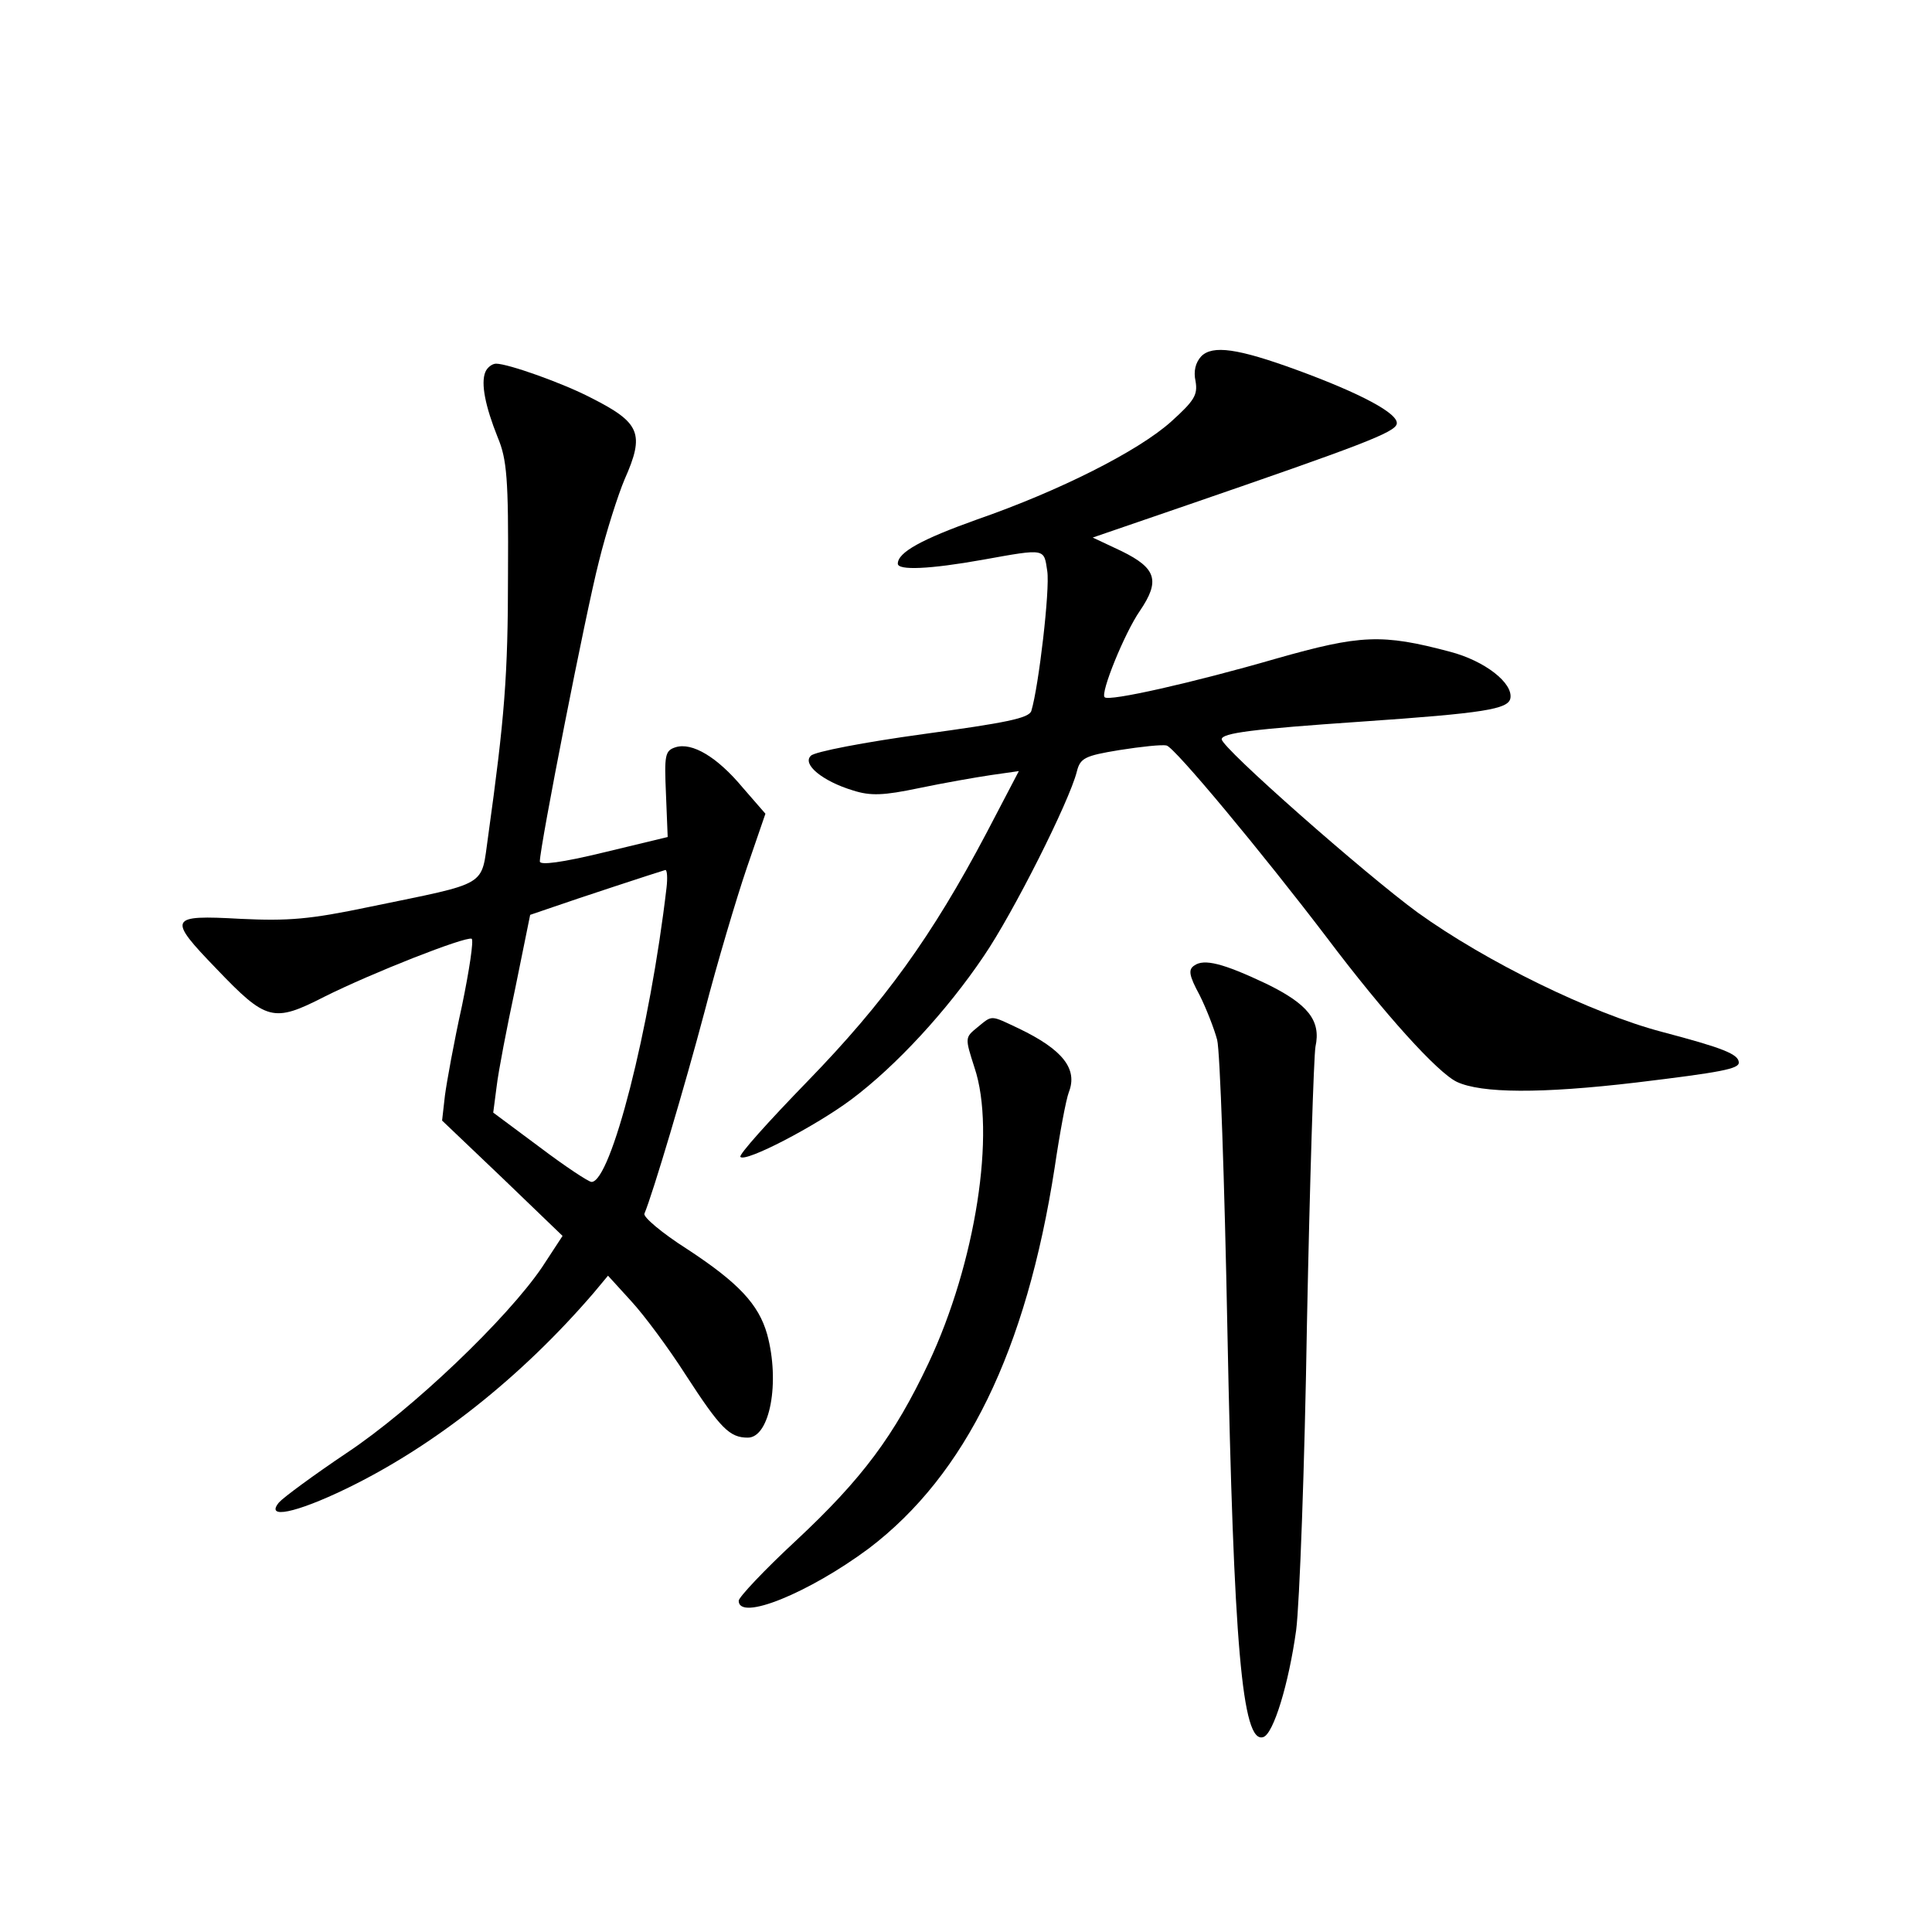 <?xml version="1.0" standalone="no"?>
<!DOCTYPE svg PUBLIC "-//W3C//DTD SVG 20010904//EN"
 "http://www.w3.org/TR/2001/REC-SVG-20010904/DTD/svg10.dtd">
<svg version="1.0" xmlns="http://www.w3.org/2000/svg"
 width="340pt" height="340pt" viewBox="0 0 340 340"
 preserveAspectRatio="xMidYMid meet">
<g transform="translate(0,340) scale(0.1,-0.1)"
fill="#000000" stroke="none">
<path d="M2114 2773 c-10 -11 -14 -26 -10 -44 4 -24 -2 -34 -43 -71 -58 -52
-197 -122 -341 -172 -98 -35 -140 -58 -140 -78 0 -12 55 -10 150 7 111 20 107
20 113 -20 5 -32 -15 -203 -28 -246 -4 -13 -45 -21 -191 -41 -102 -14 -191
-31 -197 -38 -16 -15 21 -45 74 -61 31 -10 54 -9 116 4 43 9 100 19 127 23
l49 7 -57 -109 c-96 -182 -180 -298 -315 -437 -68 -70 -122 -130 -118 -133 9
-10 132 54 195 101 79 59 169 157 233 252 52 76 151 273 164 325 6 24 14 28
75 38 38 6 75 10 83 8 14 -3 167 -187 282 -338 101 -134 195 -238 229 -254 43
-20 147 -21 316 -1 149 18 180 24 180 35 0 15 -29 26 -135 54 -125 33 -309
123 -430 210 -93 68 -345 290 -345 305 0 11 55 18 245 31 218 15 259 22 263
41 5 27 -45 66 -106 82 -120 32 -158 30 -306 -12 -145 -42 -295 -76 -302 -68
-8 7 35 113 62 152 36 53 29 75 -32 105 l-51 24 166 57 c305 105 366 128 369
143 4 18 -64 54 -176 95 -104 38 -148 44 -168 24z"/>
<path d="M854 2745 c-8 -20 0 -60 22 -115 16 -38 19 -73 18 -240 0 -180 -6
-253 -35 -462 -13 -90 4 -80 -209 -124 -105 -22 -142 -25 -227 -21 -126 7
-129 2 -42 -88 88 -92 100 -95 190 -49 84 42 247 106 259 102 4 -2 -4 -55 -17
-118 -14 -63 -27 -135 -30 -158 l-5 -44 106 -101 106 -102 -36 -55 c-61 -90
-228 -250 -344 -327 -58 -39 -111 -78 -119 -87 -25 -30 29 -19 118 24 155 75
308 196 436 345 l25 30 41 -45 c23 -25 66 -83 96 -130 61 -94 77 -110 109
-110 39 0 57 98 34 182 -15 53 -51 91 -141 150 -44 28 -77 56 -75 62 15 36 71
224 106 356 22 85 56 199 74 252 l33 96 -40 46 c-45 54 -89 80 -118 71 -19 -6
-20 -14 -17 -83 l3 -75 -112 -27 c-74 -18 -113 -23 -113 -16 0 26 81 439 104
528 13 53 34 118 45 144 36 81 28 100 -59 144 -50 26 -146 60 -167 60 -7 0
-16 -7 -19 -15z m319 -907 c-29 -249 -98 -518 -132 -518 -5 0 -46 27 -91 61
l-82 61 6 46 c3 26 18 104 33 174 l26 128 41 14 c37 13 183 61 197 65 3 0 4
-14 2 -31z"/>
<path d="M2102 1701 c-11 -7 -10 -17 9 -52 12 -24 26 -60 31 -79 5 -19 13
-249 18 -510 11 -555 26 -729 63 -717 18 5 45 94 58 188 6 46 15 289 19 539 5
250 12 470 15 488 10 46 -13 75 -87 111 -76 36 -109 44 -126 32z"/>
<path d="M1720 1592 c-22 -18 -22 -18 -5 -71 38 -113 2 -344 -81 -520 -60
-127 -116 -203 -234 -313 -55 -51 -100 -99 -100 -105 0 -37 124 14 229 92 171
130 277 348 327 670 9 61 20 120 25 133 16 41 -11 75 -88 112 -51 24 -46 24
-73 2z"/>
</g>
</svg>
